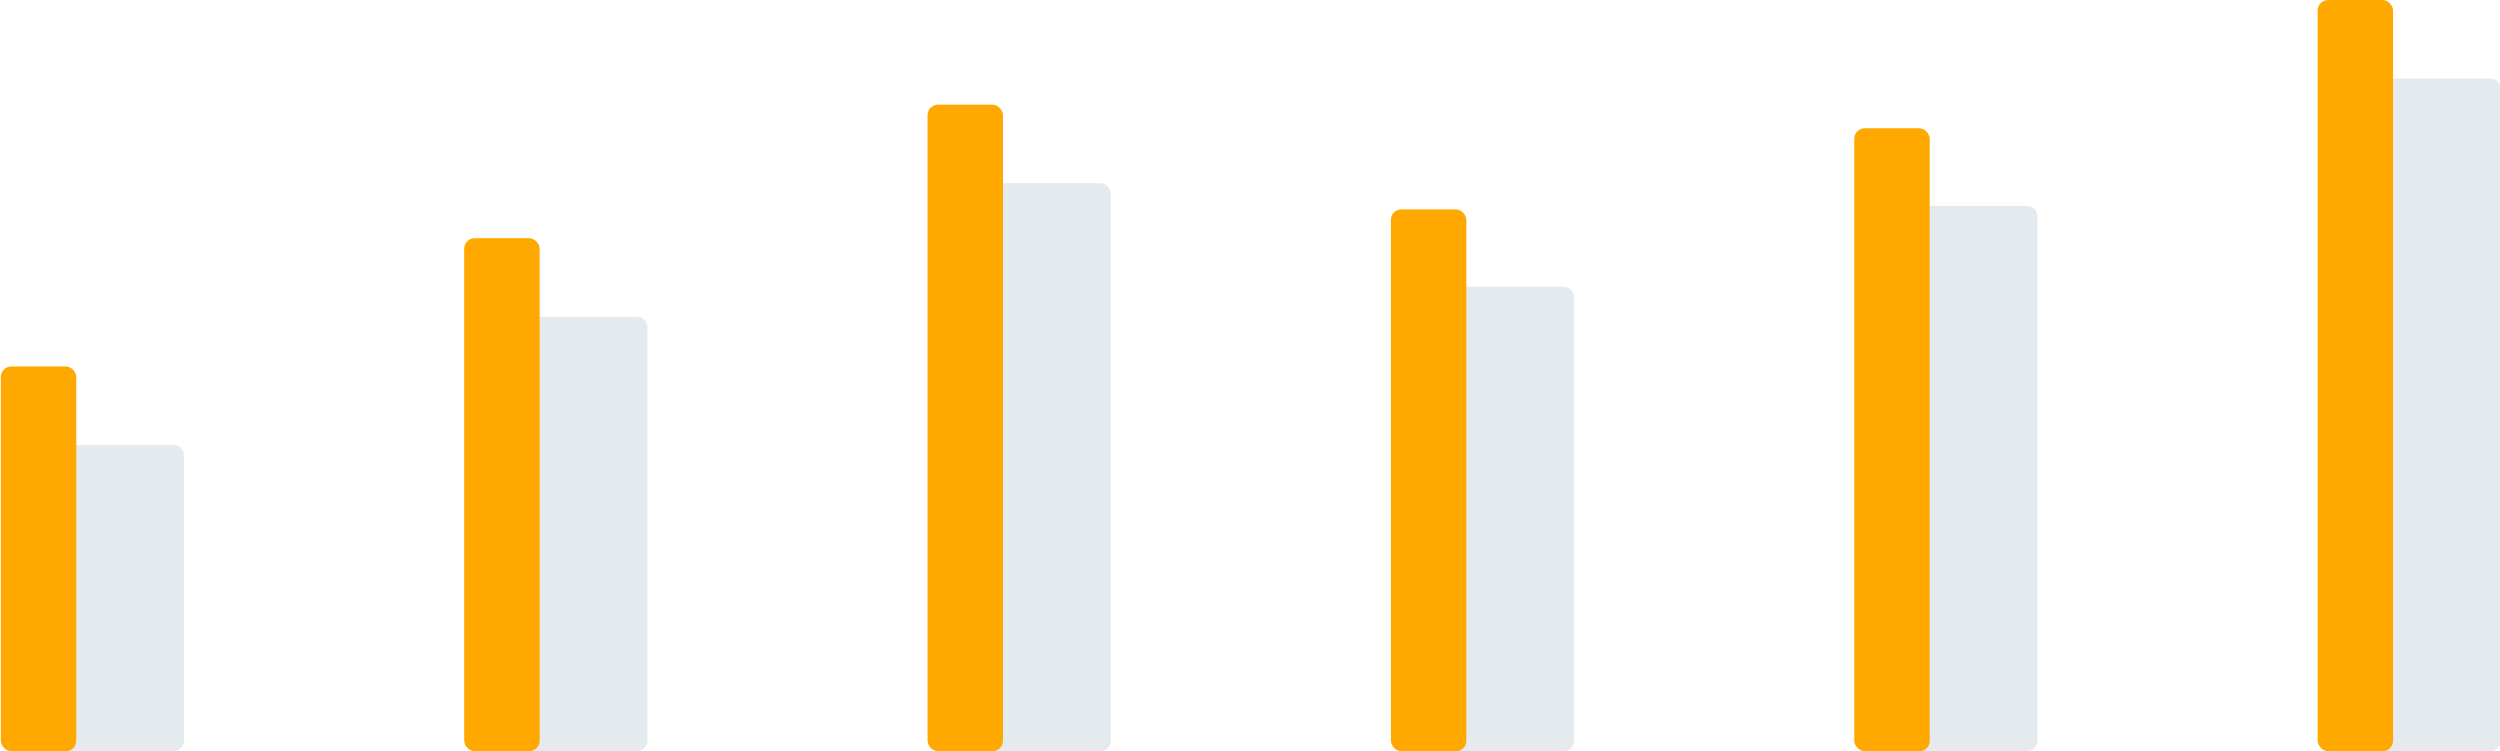 <svg width="100%" height="100%" style="overflow:visible;" preserveAspectRatio="none" viewBox="0 0 955.14 287" fill="none" xmlns="http://www.w3.org/2000/svg"><path d="M22.96 170H66.306C68.515 170 70.306 171.791 70.306 174V283C70.306 285.209 68.515 287 66.306 287H22.96V170Z" fill="#E5EAEE"/><rect x="0.317" y="140" width="28.819" height="147" rx="4" fill="#FFA800"/><path d="M199.991 121H243.336C245.546 121 247.336 122.791 247.336 125V283C247.336 285.209 245.546 287 243.336 287H199.991V121Z" fill="#E5EAEE"/><rect x="177.348" y="91" width="28.819" height="196" rx="4" fill="#FFA800"/><path d="M377.02 70H420.365C422.575 70 424.365 71.791 424.365 74V283C424.365 285.209 422.575 287 420.365 287H377.02V70Z" fill="#E5EAEE"/><rect x="354.377" y="40" width="28.819" height="247" rx="4" fill="#FFA800"/><path d="M554.051 109.535H597.396C599.605 109.535 601.396 111.326 601.396 113.535V283C601.396 285.209 599.605 287 597.396 287H554.051V109.535Z" fill="#E5EAEE"/><rect x="531.407" y="80" width="28.819" height="207" rx="4" fill="#FFA800"/><path d="M731.08 78.671H774.425C776.634 78.671 778.425 80.462 778.425 82.671V283C778.425 285.209 776.634 287 774.425 287H731.08V78.671Z" fill="#E5EAEE"/><rect x="708.436" y="49" width="28.819" height="238" rx="4" fill="#FFA800"/><path d="M908.11 30H951.455C953.664 30 955.455 31.791 955.455 34V283C955.455 285.209 953.664 287 951.455 287H908.11V30Z" fill="#E5EAEE"/><rect x="885.467" width="28.819" height="287" rx="4" fill="#FFA800"/></svg>